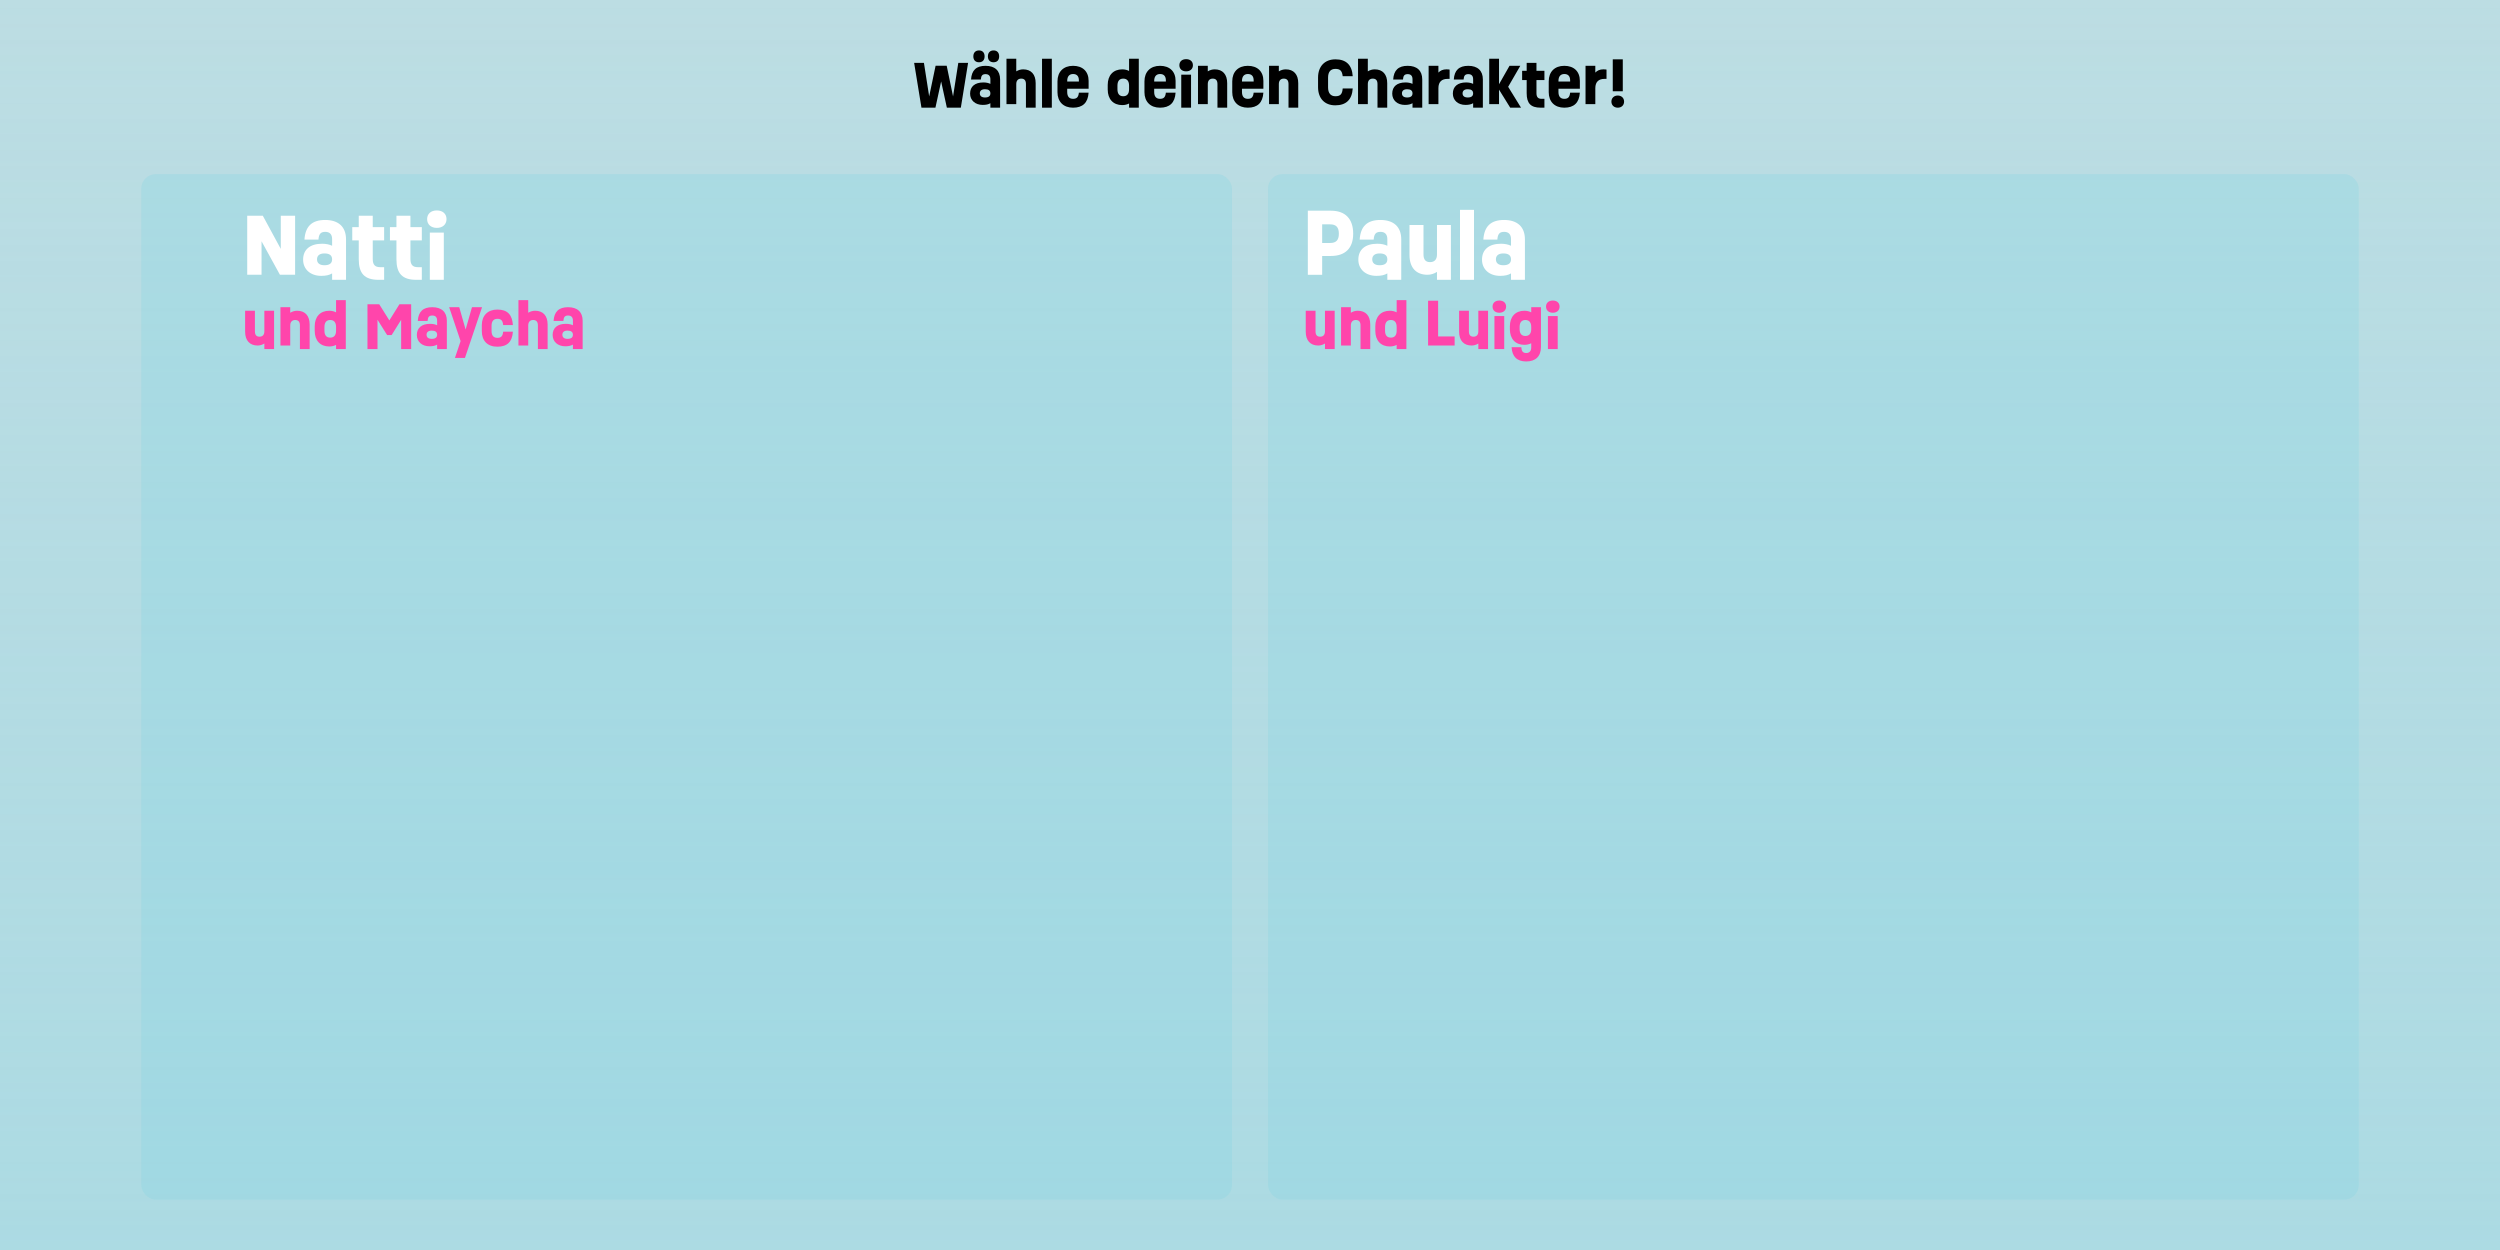 <?xml version="1.0" encoding="UTF-8"?>
<svg xmlns="http://www.w3.org/2000/svg" width="1400mm" height="700mm" xmlns:xlink="http://www.w3.org/1999/xlink" viewBox="0 0 3968.5 1984.25">
  <defs>
    <style>
      .cls-1 {
        fill: #bcdde3;
      }

      .cls-1, .cls-2, .cls-3, .cls-4, .cls-5, .cls-6 {
        stroke-width: 0px;
      }

      .cls-2 {
        fill: url(#Unbenannter_Verlauf_25);
      }

      .cls-2, .cls-5 {
        mix-blend-mode: multiply;
        opacity: .31;
      }

      .cls-7 {
        isolation: isolate;
      }

      .cls-4 {
        fill: #fff;
      }

      .cls-5 {
        fill: #88d5e3;
      }

      .cls-6 {
        fill: #ff45ab;
      }
    </style>
    <linearGradient id="Unbenannter_Verlauf_25" data-name="Unbenannter Verlauf 25" x1="1984.25" y1="0" x2="1984.25" y2="1984.25" gradientUnits="userSpaceOnUse">
      <stop offset="0" stop-color="#88d5e3" stop-opacity="0"/>
      <stop offset="1" stop-color="#88d5e3"/>
    </linearGradient>
  </defs>
  <g class="cls-7">
    <g id="Hintergrund">
      <rect class="cls-1" width="3968.5" height="1984.25"/>
      <rect class="cls-2" width="3968.5" height="1984.25"/>
    </g>
    <g id="Bereiche">
      <g>
        <rect class="cls-5" x="224.27" y="276.39" width="1731.38" height="1627.82" rx="22.83" ry="22.83"/>
        <rect class="cls-5" x="2012.86" y="276.39" width="1731.38" height="1627.82" rx="22.83" ry="22.83"/>
      </g>
    </g>
    <g id="Text">
      <g>
        <path class="cls-4" d="m468.45,342.48v93.68h-24.09l-29.18-53.13v53.13h-22.75v-93.68h24.76l28.51,52.6v-52.6h22.75Z"/>
        <path class="cls-4" d="m516.35,368.04c-7.23,0-10.17,3.21-10.84,12.31h-22.22c1.34-21.15,11.91-31.18,32.92-31.18s33.06,10.84,33.06,30.78v64.24h-22.08v-10.17c-4.42,2.68-9.9,3.88-17.26,3.88-17.13,0-28.77-10.44-28.77-25.7,0-16.06,10.97-25.29,30.11-25.29,6.16,0,11.38,1.07,15.93,3.21v-10.44c0-7.63-3.75-11.64-10.84-11.64Zm-1.34,53c8.16,0,12.18-3.21,12.18-9.37s-4.02-9.37-12.18-9.37c-7.63,0-11.78,3.35-11.78,9.37s4.15,9.37,11.78,9.37Z"/>
        <path class="cls-4" d="m569.48,411.54v-29.98h-10.31v-21.01h10.31v-18.07h22.22v18.07h18.07v21.01h-18.07v29.58c0,9.1,3.61,12.98,11.78,12.98h6.29v20.08h-8.7c-22.62,0-31.58-10.31-31.58-32.66Z"/>
        <path class="cls-4" d="m629.31,411.54v-29.98h-10.31v-21.01h10.31v-18.07h22.22v18.07h18.07v21.01h-18.07v29.58c0,9.1,3.61,12.98,11.78,12.98h6.29v20.08h-8.7c-22.62,0-31.58-10.31-31.58-32.66Z"/>
        <path class="cls-4" d="m678.02,347.84c0-8.43,6.02-13.79,15.39-13.79s15.39,5.35,15.39,13.79-6.16,13.92-15.39,13.92-15.39-5.49-15.39-13.92Zm4.28,21.41h22.22v74.95h-22.22v-74.95Z"/>
        <path class="cls-6" d="m435.07,554.11h-15.44v-8.8c-3.28,2.06-6.83,3.18-10.58,3.18-12.54,0-19.94-7.86-19.94-21.9v-33.32h15.54v32.67c0,5.71,2.34,8.52,7.3,8.52s7.68-3,7.68-8.42v-32.76h15.44v60.84Z"/>
        <path class="cls-6" d="m445.19,487.65h15.54v8.8c3.37-2.06,7.11-3.18,10.95-3.18,12.64,0,19.84,7.96,19.84,21.9v38.94h-15.44v-37.53c0-5.8-2.53-8.61-7.49-8.61s-7.86,3.09-7.86,8.61v31.92h-15.54v-60.84Z"/>
        <path class="cls-6" d="m499.57,525.28v-7.3c0-15.26,8.8-24.71,23.03-24.71,4.12,0,7.86.94,10.86,2.53v-19.37h15.44v77.69h-15.44v-6.65c-3,1.59-6.74,2.53-10.86,2.53-14.23,0-23.03-9.45-23.03-24.71Zm24.62,10.67c5.99,0,9.27-3.74,9.27-10.95v-5.99c0-7.3-3.28-11.04-9.27-11.04s-9.17,3.84-9.17,11.04v5.99c0,7.21,3.18,10.95,9.17,10.95Z"/>
        <path class="cls-6" d="m583.34,482.97h18.63l16.1,25.65,16-25.65h18.63v71.13h-15.91v-46.42l-15.07,24.15h-7.21l-15.26-24.34v46.61h-15.91v-71.13Z"/>
        <path class="cls-6" d="m686.31,500.85c-5.05,0-7.11,2.25-7.58,8.61h-15.54c.94-14.79,8.33-21.81,23.02-21.81s23.12,7.58,23.12,21.53v44.93h-15.44v-7.11c-3.09,1.87-6.93,2.71-12.07,2.71-11.98,0-20.12-7.3-20.12-17.97,0-11.23,7.67-17.69,21.06-17.69,4.31,0,7.96.75,11.14,2.25v-7.3c0-5.33-2.62-8.14-7.58-8.14Zm-.94,37.06c5.71,0,8.52-2.25,8.52-6.55s-2.81-6.55-8.52-6.55c-5.33,0-8.24,2.34-8.24,6.55s2.9,6.55,8.24,6.55Z"/>
        <path class="cls-6" d="m738.07,568.15h-15.91l8.99-26.68-18.16-53.82h16.01l10.11,35.47,10.11-35.47h16l-27.14,80.49Z"/>
        <path class="cls-6" d="m764.84,525.65v-9.55c0-15.26,9.45-24.71,24.71-24.71,16.1,0,23.59,8.33,24.62,24.62h-15.44c-.66-6.83-3-9.92-9.08-9.92s-9.36,3.74-9.36,11.04v8.24c0,7.3,3.18,10.95,9.36,10.95s8.42-3.18,9.08-9.83h15.44c-1.03,15.91-8.8,23.87-24.62,23.87s-24.71-9.45-24.71-24.71Z"/>
        <path class="cls-6" d="m822.97,476.42h15.54v20.03c3.37-2.06,7.11-3.18,10.95-3.18,12.64,0,19.84,7.96,19.84,21.9v38.94h-15.44v-37.53c0-5.8-2.53-8.61-7.49-8.61s-7.86,3.09-7.86,8.61v31.92h-15.54v-72.07Z"/>
        <path class="cls-6" d="m901.87,500.85c-5.05,0-7.11,2.25-7.58,8.61h-15.54c.94-14.79,8.33-21.81,23.02-21.81s23.12,7.58,23.12,21.53v44.93h-15.44v-7.11c-3.09,1.87-6.93,2.71-12.07,2.71-11.98,0-20.12-7.3-20.12-17.97,0-11.23,7.67-17.69,21.06-17.69,4.31,0,7.96.75,11.14,2.25v-7.3c0-5.33-2.62-8.14-7.58-8.14Zm-.94,37.06c5.71,0,8.52-2.25,8.52-6.55s-2.81-6.55-8.52-6.55c-5.34,0-8.24,2.34-8.24,6.55s2.9,6.55,8.24,6.55Z"/>
      </g>
      <g>
        <path class="cls-4" d="m2148.05,370.99c0,22.89-12.45,35.33-35.33,35.33h-13.92v29.85h-22.75v-101.71h36.67c22.89,0,35.33,12.98,35.33,36.54Zm-36.67,14.72c9.64,0,13.92-4.55,13.92-14.72s-4.28-14.86-13.92-14.86h-12.58v29.58h12.58Z"/>
        <path class="cls-4" d="m2191.41,368.04c-7.23,0-10.17,3.21-10.84,12.31h-22.22c1.34-21.15,11.91-31.18,32.92-31.18s33.06,10.84,33.06,30.78v64.24h-22.08v-10.17c-4.42,2.68-9.9,3.88-17.26,3.88-17.13,0-28.77-10.44-28.77-25.7,0-16.06,10.97-25.29,30.11-25.29,6.16,0,11.38,1.07,15.93,3.21v-10.44c0-7.63-3.75-11.64-10.84-11.64Zm-1.34,53c8.16,0,12.18-3.21,12.18-9.37s-4.02-9.37-12.18-9.37c-7.63,0-11.78,3.35-11.78,9.37s4.15,9.37,11.78,9.37Z"/>
        <path class="cls-4" d="m2303.15,444.2h-22.08v-12.58c-4.68,2.94-9.77,4.55-15.12,4.55-17.93,0-28.51-11.24-28.51-31.32v-47.65h22.22v46.71c0,8.16,3.35,12.18,10.44,12.18s10.97-4.28,10.97-12.04v-46.84h22.08v86.99Z"/>
        <path class="cls-4" d="m2317.6,333.11h22.22v111.08h-22.22v-111.08Z"/>
        <path class="cls-4" d="m2387.73,368.04c-7.23,0-10.17,3.21-10.84,12.31h-22.22c1.34-21.15,11.91-31.18,32.92-31.18s33.06,10.84,33.06,30.78v64.24h-22.08v-10.17c-4.42,2.68-9.9,3.88-17.26,3.88-17.13,0-28.77-10.44-28.77-25.7,0-16.06,10.97-25.29,30.11-25.29,6.16,0,11.38,1.07,15.93,3.21v-10.44c0-7.63-3.75-11.64-10.84-11.64Zm-1.34,53c8.16,0,12.18-3.21,12.18-9.37s-4.02-9.37-12.18-9.37c-7.63,0-11.78,3.35-11.78,9.37s4.15,9.37,11.78,9.37Z"/>
        <path class="cls-6" d="m2118.69,554.11h-15.44v-8.8c-3.28,2.06-6.83,3.18-10.58,3.18-12.54,0-19.94-7.86-19.94-21.9v-33.32h15.54v32.67c0,5.71,2.34,8.52,7.3,8.52s7.67-3,7.67-8.42v-32.76h15.44v60.84Z"/>
        <path class="cls-6" d="m2128.8,487.65h15.54v8.8c3.37-2.06,7.11-3.18,10.95-3.18,12.63,0,19.84,7.96,19.84,21.9v38.94h-15.44v-37.53c0-5.8-2.53-8.61-7.49-8.61s-7.86,3.09-7.86,8.61v31.92h-15.54v-60.84Z"/>
        <path class="cls-6" d="m2183.18,525.28v-7.3c0-15.26,8.8-24.71,23.03-24.71,4.12,0,7.86.94,10.86,2.53v-19.37h15.44v77.69h-15.44v-6.65c-3,1.59-6.74,2.53-10.86,2.53-14.23,0-23.03-9.45-23.03-24.71Zm24.62,10.67c5.99,0,9.27-3.74,9.27-10.95v-5.99c0-7.3-3.28-11.04-9.27-11.04s-9.17,3.84-9.17,11.04v5.99c0,7.21,3.18,10.95,9.17,10.95Z"/>
        <path class="cls-6" d="m2282.87,477.36v56.72h26.21v14.41h-42.12v-71.13h15.91Z"/>
        <path class="cls-6" d="m2362.15,554.11h-15.44v-8.8c-3.28,2.06-6.83,3.18-10.58,3.18-12.54,0-19.94-7.86-19.94-21.9v-33.32h15.54v32.67c0,5.71,2.34,8.52,7.3,8.52s7.67-3,7.67-8.42v-32.76h15.44v60.84Z"/>
        <path class="cls-6" d="m2369.27,486.72c0-5.9,4.21-9.64,10.76-9.64s10.76,3.74,10.76,9.64-4.31,9.73-10.76,9.73-10.76-3.84-10.76-9.73Zm3,14.98h15.54v52.41h-15.54v-52.41Z"/>
        <path class="cls-6" d="m2399.5,551.11h15.44c.28,6.27,2.43,9.27,7.86,9.27,4.87,0,7.86-3.09,7.86-8.7v-6.83c-3,1.59-6.74,2.53-10.86,2.53-14.23,0-23.03-9.45-23.03-24.71v-4.68c0-15.26,8.8-24.71,23.03-24.71,4.12,0,7.86.94,10.86,2.53v-8.14h15.44v63.27c0,14.69-8.52,22.84-23.31,22.84s-22.46-7.77-23.31-22.65Zm21.9-17.78c5.99,0,9.27-3.74,9.27-10.95v-3.37c0-7.3-3.28-11.04-9.27-11.04s-9.17,3.84-9.17,11.04v3.37c0,7.21,3.18,10.95,9.17,10.95Z"/>
        <path class="cls-6" d="m2454.17,486.72c0-5.9,4.21-9.64,10.76-9.64s10.76,3.74,10.76,9.64-4.31,9.73-10.76,9.73-10.76-3.84-10.76-9.73Zm3,14.98h15.54v52.41h-15.54v-52.41Z"/>
      </g>
      <g>
        <path class="cls-3" d="m1536.74,99.8l-11.51,71.13h-22.18l-9.08-41.65-9.08,41.65h-22.18l-11.61-71.13h15.54l8.33,53.26,10.2-48.76h17.6l10.11,48.76,8.33-53.26h15.54Z"/>
        <path class="cls-3" d="m1564.54,117.68c-5.05,0-7.11,2.25-7.58,8.61h-15.54c.94-14.79,8.33-21.81,23.02-21.81s23.12,7.58,23.12,21.53v44.93h-15.44v-7.11c-3.09,1.87-6.93,2.71-12.07,2.71-11.98,0-20.12-7.3-20.12-17.97,0-11.23,7.67-17.69,21.06-17.69,4.31,0,7.96.75,11.14,2.25v-7.3c0-5.33-2.62-8.14-7.58-8.14Zm-10.48-37.63c5.62,0,8.89,3.56,8.89,9.45s-3.28,9.36-8.89,9.36-8.99-3.46-8.99-9.36,3.46-9.45,8.99-9.45Zm9.55,74.69c5.71,0,8.52-2.25,8.52-6.55s-2.81-6.55-8.52-6.55c-5.33,0-8.24,2.34-8.24,6.55s2.9,6.55,8.24,6.55Zm13.57-74.69c5.62,0,8.89,3.56,8.89,9.45s-3.28,9.36-8.89,9.36-8.99-3.46-8.99-9.36,3.46-9.45,8.99-9.45Z"/>
        <path class="cls-3" d="m1597.68,93.25h15.54v20.03c3.37-2.06,7.11-3.18,10.95-3.18,12.64,0,19.84,7.96,19.84,21.9v38.94h-15.44v-37.53c0-5.8-2.53-8.61-7.49-8.61s-7.86,3.09-7.86,8.61v31.92h-15.54v-72.07Z"/>
        <path class="cls-3" d="m1654.12,93.25h15.54v77.69h-15.54v-77.69Z"/>
        <path class="cls-3" d="m1678.64,146.22v-17.03c0-15.26,9.45-24.71,24.71-24.71s24.71,8.89,24.71,23.87v12.54h-33.98v5.05c0,7.3,3.18,10.95,9.36,10.95s8.52-3.18,9.17-9.83h15.44c-1.03,16.19-9.45,23.87-24.71,23.87s-24.71-9.45-24.71-24.71Zm33.98-16.75v-1.97c0-6.55-3.28-10.01-9.17-10.01s-9.36,3.74-9.36,10.95v1.03h18.53Z"/>
        <path class="cls-3" d="m1758.39,142.11v-7.3c0-15.26,8.8-24.71,23.03-24.71,4.12,0,7.86.94,10.86,2.53v-19.37h15.44v77.69h-15.44v-6.65c-3,1.59-6.74,2.53-10.86,2.53-14.23,0-23.03-9.45-23.03-24.71Zm24.62,10.67c5.99,0,9.27-3.74,9.27-10.95v-5.99c0-7.3-3.28-11.04-9.27-11.04s-9.17,3.84-9.17,11.04v5.99c0,7.21,3.18,10.95,9.17,10.95Z"/>
        <path class="cls-3" d="m1816.71,146.22v-17.03c0-15.26,9.45-24.71,24.71-24.71s24.71,8.89,24.71,23.87v12.54h-33.98v5.05c0,7.3,3.18,10.95,9.36,10.95s8.52-3.18,9.17-9.83h15.44c-1.03,16.19-9.45,23.87-24.71,23.87s-24.71-9.45-24.71-24.71Zm33.98-16.75v-1.97c0-6.55-3.28-10.01-9.17-10.01s-9.36,3.74-9.36,10.95v1.03h18.53Z"/>
        <path class="cls-3" d="m1872.12,103.54c0-5.9,4.21-9.64,10.76-9.64s10.76,3.74,10.76,9.64-4.31,9.73-10.76,9.73-10.76-3.84-10.76-9.73Zm3,14.98h15.54v52.41h-15.54v-52.41Z"/>
        <path class="cls-3" d="m1901.7,104.48h15.54v8.8c3.37-2.06,7.11-3.18,10.95-3.18,12.64,0,19.84,7.96,19.84,21.9v38.94h-15.44v-37.53c0-5.8-2.53-8.61-7.49-8.61s-7.86,3.09-7.86,8.61v31.92h-15.54v-60.84Z"/>
        <path class="cls-3" d="m1956.08,146.22v-17.03c0-15.26,9.45-24.71,24.71-24.71s24.71,8.89,24.71,23.87v12.54h-33.98v5.05c0,7.3,3.18,10.95,9.36,10.95s8.52-3.18,9.17-9.83h15.44c-1.03,16.19-9.45,23.87-24.71,23.87s-24.71-9.45-24.71-24.71Zm33.98-16.75v-1.97c0-6.55-3.28-10.01-9.17-10.01s-9.36,3.74-9.36,10.95v1.03h18.53Z"/>
        <path class="cls-3" d="m2014.49,104.48h15.54v8.8c3.37-2.06,7.11-3.18,10.95-3.18,12.63,0,19.84,7.96,19.84,21.9v38.94h-15.44v-37.53c0-5.8-2.53-8.61-7.49-8.61s-7.86,3.09-7.86,8.61v31.92h-15.54v-60.84Z"/>
        <path class="cls-3" d="m2092.28,138.27v-15.16c0-17.78,10.67-28.92,27.61-28.92s26.3,8.89,27.42,26.77h-15.91c-1.03-8.42-3.93-11.61-11.61-11.61s-11.61,4.87-11.61,13.76v15.82c0,8.89,4.21,13.85,11.61,13.85,8.24,0,10.86-3.65,11.61-12.35h15.91c-1.12,17.97-10.67,26.77-27.7,26.77s-27.33-11.14-27.33-28.92Z"/>
        <path class="cls-3" d="m2155.74,93.25h15.54v20.03c3.37-2.06,7.11-3.18,10.95-3.18,12.63,0,19.84,7.96,19.84,21.9v38.94h-15.44v-37.53c0-5.8-2.53-8.61-7.49-8.61s-7.86,3.09-7.86,8.61v31.92h-15.54v-72.07Z"/>
        <path class="cls-3" d="m2234.64,117.68c-5.05,0-7.11,2.25-7.58,8.61h-15.54c.94-14.79,8.33-21.81,23.02-21.81s23.12,7.58,23.12,21.53v44.93h-15.44v-7.11c-3.09,1.87-6.93,2.71-12.07,2.71-11.98,0-20.12-7.3-20.12-17.97,0-11.23,7.68-17.69,21.06-17.69,4.31,0,7.96.75,11.14,2.25v-7.3c0-5.33-2.62-8.14-7.58-8.14Zm-.94,37.06c5.71,0,8.52-2.25,8.52-6.55s-2.81-6.55-8.52-6.55c-5.33,0-8.24,2.34-8.24,6.55s2.9,6.55,8.24,6.55Z"/>
        <path class="cls-3" d="m2267.78,104.48h15.54v10.76c3.09-3.37,7.39-5.15,12.64-5.15,2.06,0,3.56.09,5.15.37v14.79h-3.46c-8.52,0-14.32,4.31-14.32,14.69v25.36h-15.54v-60.84Z"/>
        <path class="cls-3" d="m2330.87,117.68c-5.05,0-7.11,2.25-7.58,8.61h-15.54c.94-14.79,8.33-21.81,23.02-21.81s23.12,7.58,23.12,21.53v44.93h-15.44v-7.11c-3.09,1.87-6.93,2.71-12.07,2.71-11.98,0-20.12-7.3-20.12-17.97,0-11.23,7.68-17.69,21.06-17.69,4.31,0,7.96.75,11.14,2.25v-7.3c0-5.33-2.62-8.14-7.58-8.14Zm-.94,37.06c5.71,0,8.52-2.25,8.52-6.55s-2.81-6.55-8.52-6.55c-5.33,0-8.24,2.34-8.24,6.55s2.9,6.55,8.24,6.55Z"/>
        <path class="cls-3" d="m2379.54,142.29v23.02h-15.54v-72.07h15.54v40.53l16.66-29.3h17.13l-19.28,33.32,20.4,33.13h-17.13l-17.78-28.64Z"/>
        <path class="cls-3" d="m2423.44,148.1v-20.97h-7.21v-14.69h7.21v-12.64h15.54v12.64h12.64v14.69h-12.64v20.68c0,6.36,2.53,9.08,8.24,9.08h4.4v14.04h-6.08c-15.82,0-22.09-7.21-22.09-22.84Z"/>
        <path class="cls-3" d="m2458.45,146.22v-17.03c0-15.26,9.45-24.71,24.71-24.71s24.71,8.89,24.71,23.87v12.54h-33.98v5.05c0,7.3,3.18,10.95,9.36,10.95s8.52-3.18,9.17-9.83h15.44c-1.03,16.19-9.45,23.87-24.71,23.87s-24.71-9.45-24.71-24.71Zm33.98-16.75v-1.97c0-6.55-3.28-10.01-9.17-10.01s-9.36,3.74-9.36,10.95v1.03h18.53Z"/>
        <path class="cls-3" d="m2516.86,104.48h15.54v10.76c3.09-3.37,7.39-5.15,12.64-5.15,2.06,0,3.56.09,5.15.37v14.79h-3.46c-8.52,0-14.32,4.31-14.32,14.69v25.36h-15.54v-60.84Z"/>
        <path class="cls-3" d="m2568.06,151.65c5.9,0,10.02,3.93,10.02,9.64s-4.12,9.64-10.02,9.64-10.11-3.93-10.11-9.64,4.12-9.64,10.11-9.64Zm-7.96-57.47h15.91v50.64h-15.91v-50.64Z"/>
      </g>
    </g>
  </g>
</svg>